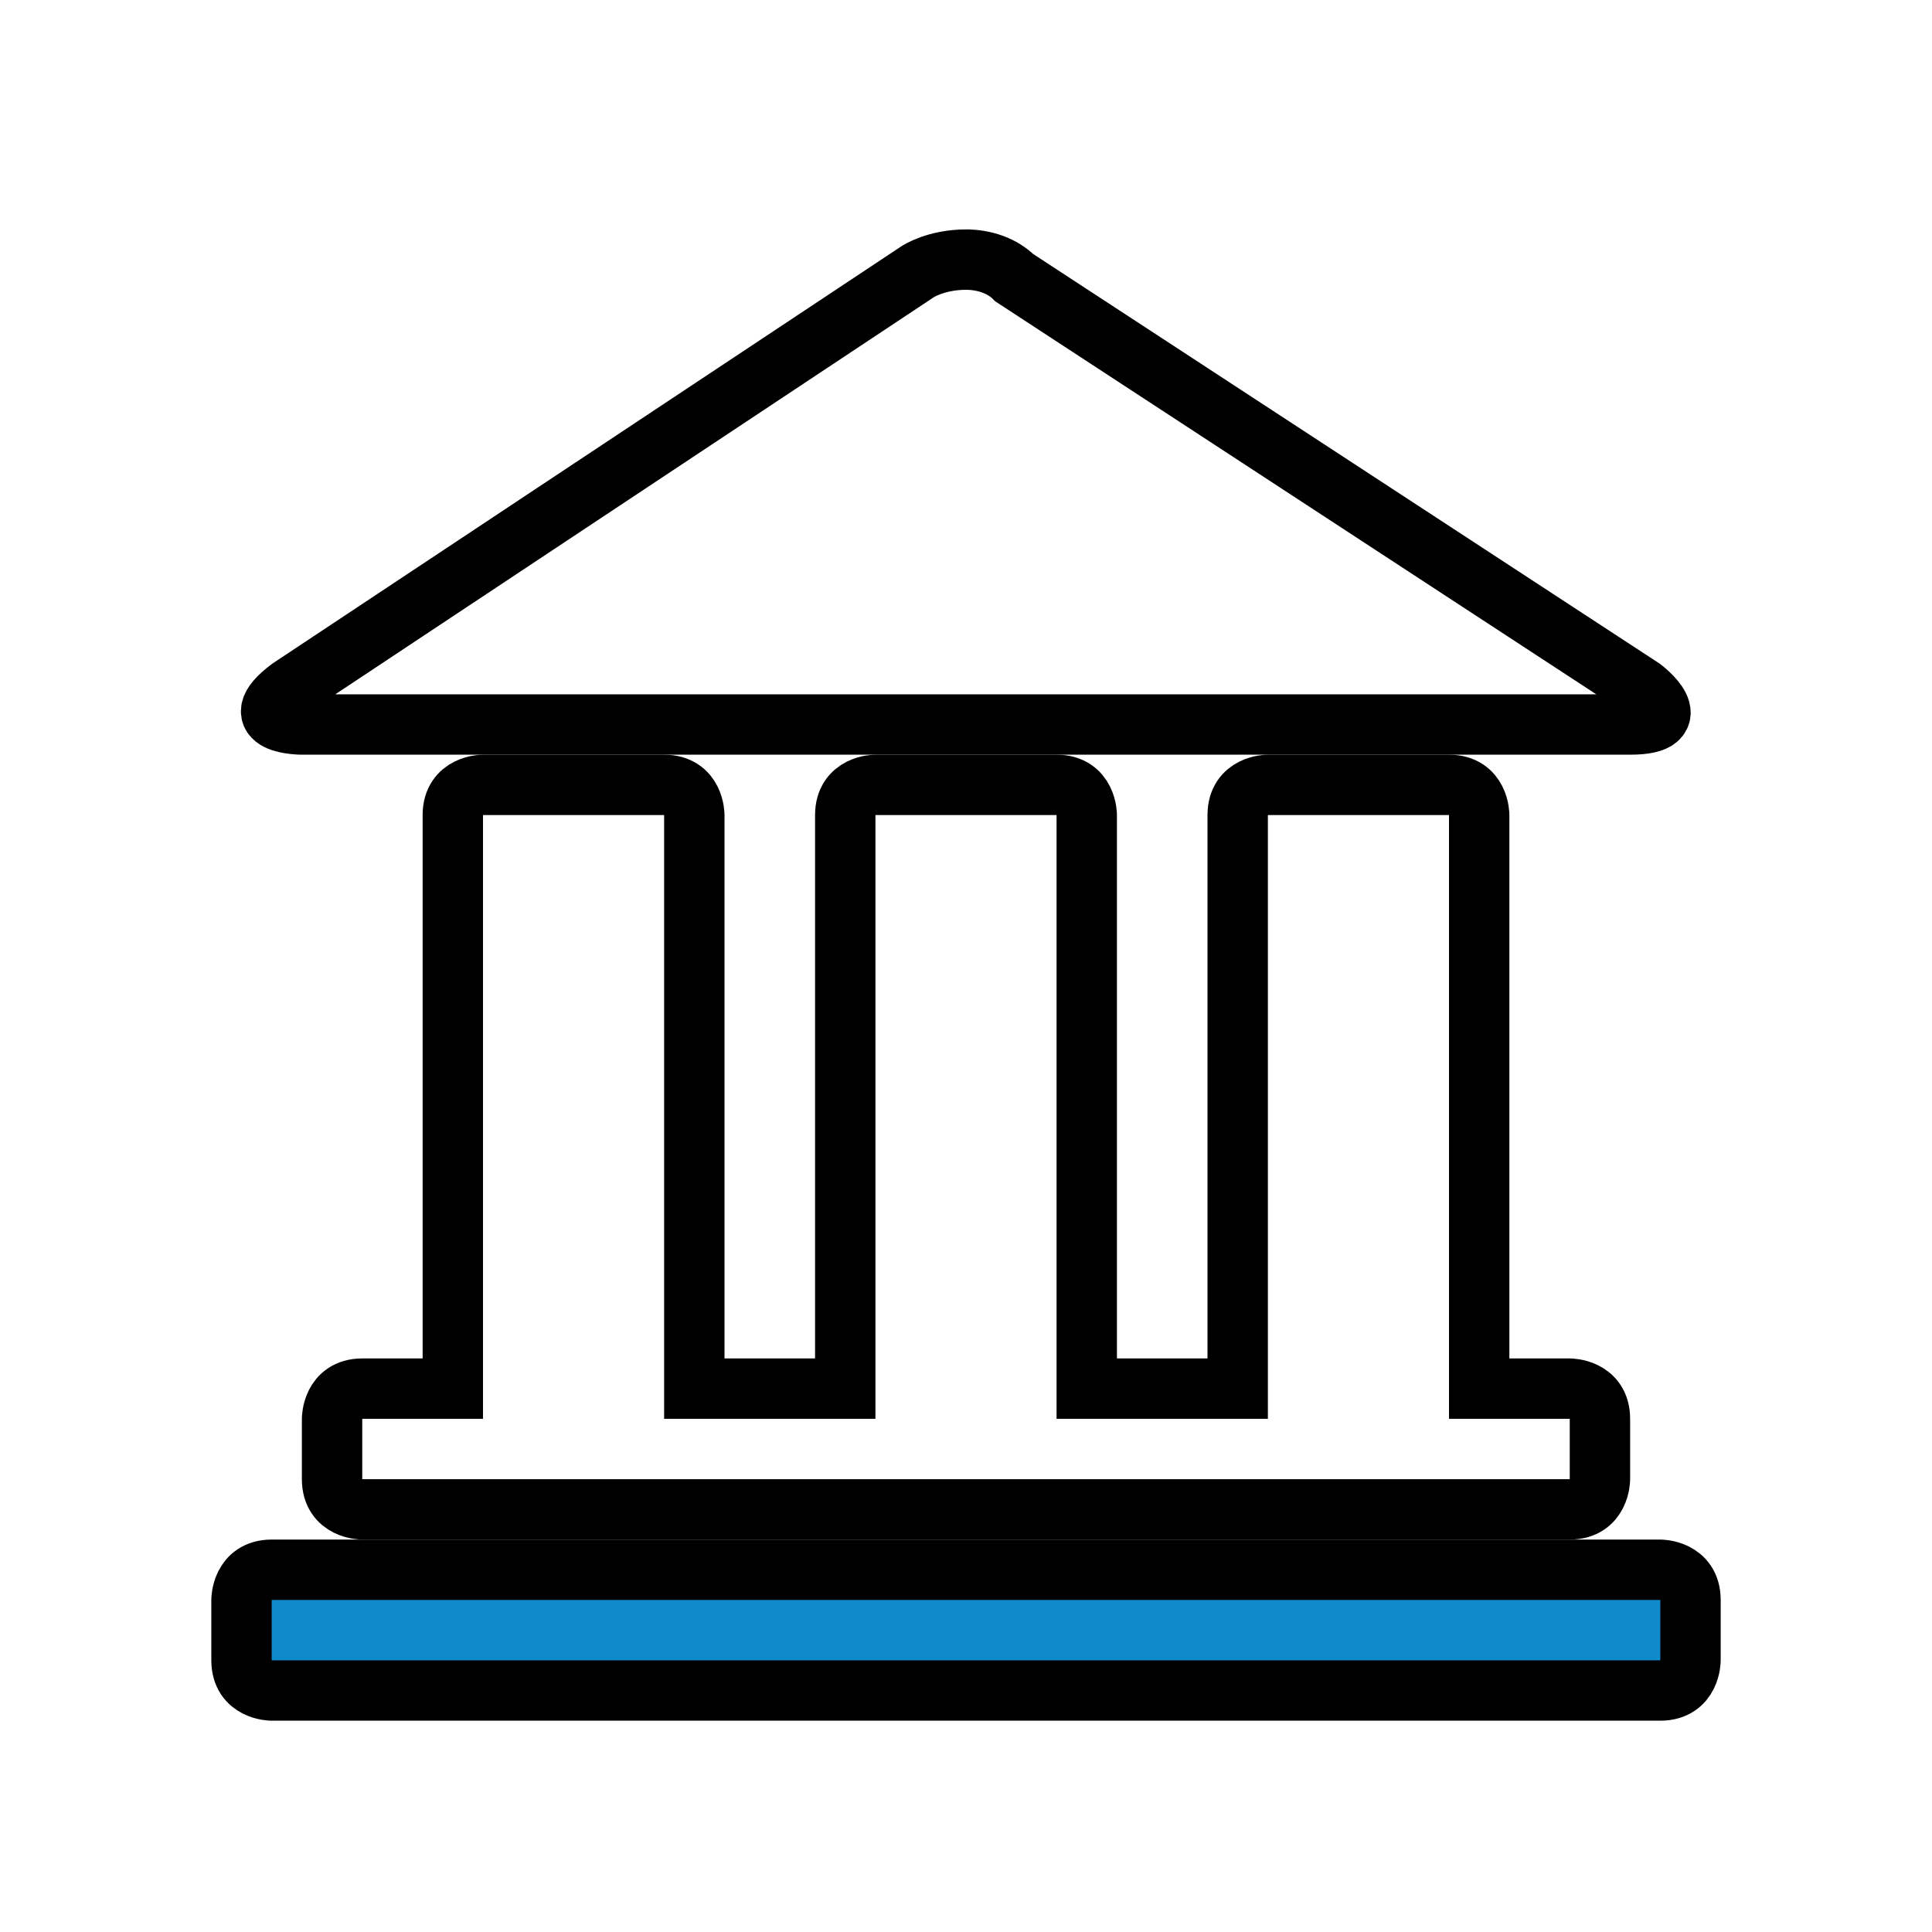 <?xml version="1.0" encoding="utf-8"?>
<!-- Generator: Adobe Illustrator 23.1.1, SVG Export Plug-In . SVG Version: 6.00 Build 0)  -->
<svg version="1.1" id="Layer_1" xmlns="http://www.w3.org/2000/svg" xmlns:xlink="http://www.w3.org/1999/xlink" x="0px" y="0px"
	 viewBox="0 0 32 32" style="enable-background:new 0 0 32 32;" xml:space="preserve">
<style type="text/css">
	.st0{fill:#118ACB;stroke:#000000;stroke-miterlimit:10;}
	.st1{fill:none;stroke:#000000;stroke-miterlimit:10;}
</style>
<path class="st0" d="M4.5,26C4,26,4,26.5,4,26.5v1C4,28,4.5,28,4.5,28h23c0.5,0,0.5-0.5,0.5-0.5v-1c0-0.5-0.5-0.5-0.5-0.5H4.5z"/>
<path class="st1" d="M21,13c0,0-0.5,0-0.5,0.5v9.4c0,0,0,0,0,0.1H18c0,0,0,0,0-0.1v-9.4c0,0,0-0.5-0.5-0.5h-3c0,0-0.5,0-0.5,0.5v9.4
	c0,0,0,0,0,0.1h-2.5c0,0,0,0,0-0.1v-9.4c0,0,0-0.5-0.5-0.5H8c0,0-0.5,0-0.5,0.5v9.4c0,0,0,0,0,0.1H6c-0.5,0-0.5,0.5-0.5,0.5v1
	C5.5,25,6,25,6,25h20c0.5,0,0.5-0.5,0.5-0.5v-1C26.5,23,26,23,26,23h-1.5c0,0,0,0,0-0.1v-9.4c0,0,0-0.5-0.5-0.5H21z"/>
<path class="st1" d="M16,4.3c-0.5,0-0.8,0.2-0.8,0.2L4.8,11.4C4,12,5,12,5,12h22c1,0,0.2-0.6,0.2-0.6L16.8,4.6
	C16.6,4.4,16.3,4.3,16,4.3C16.1,4.3,16,4.3,16,4.3z"/>
</svg>
